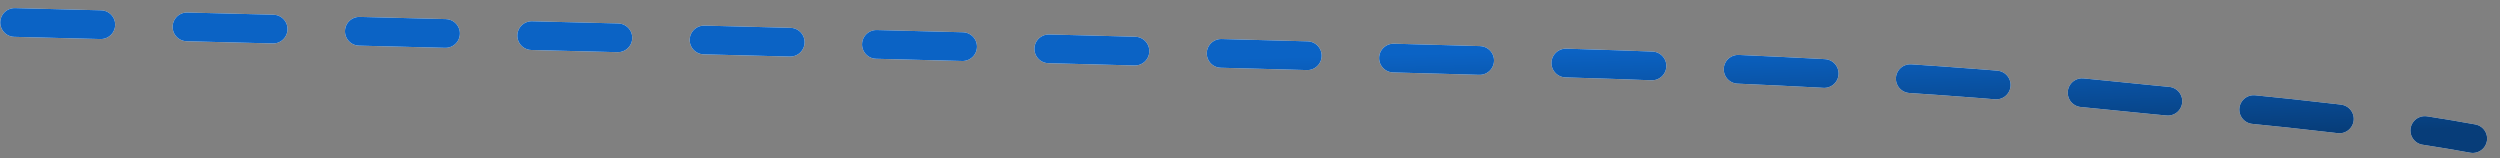 <svg width="174" height="11" viewBox="0 0 174 11" fill="none" xmlns="http://www.w3.org/2000/svg">
<rect x="0" y="0" width="174" height="11" fill="#808080" stroke="none"/>
<path d="M1.018 1.565C34.355 2.429 67.694 3.224 101.029 4.153C116.295 4.578 131.325 5.043 146.493 6.608C155.021 7.488 163.703 8.117 172.103 9.644" stroke="white" stroke-width="2" stroke-linecap="round" stroke-dasharray="6 6"/>
<path d="M1.018 1.565C34.355 2.429 67.694 3.224 101.029 4.153C116.295 4.578 131.325 5.043 146.493 6.608C155.021 7.488 163.703 8.117 172.103 9.644" stroke="url(#paint0_linear_5819_12515)" stroke-width="2" stroke-linecap="round" stroke-dasharray="6 6"/>
<defs>
<linearGradient id="paint0_linear_5819_12515" x1="88.947" y1="3.993" x2="89.133" y2="11.085" gradientUnits="userSpaceOnUse">
<stop stop-color="#0B63C5"/>
<stop offset="1" stop-color="#073D79"/>
</linearGradient>
</defs>
</svg>
